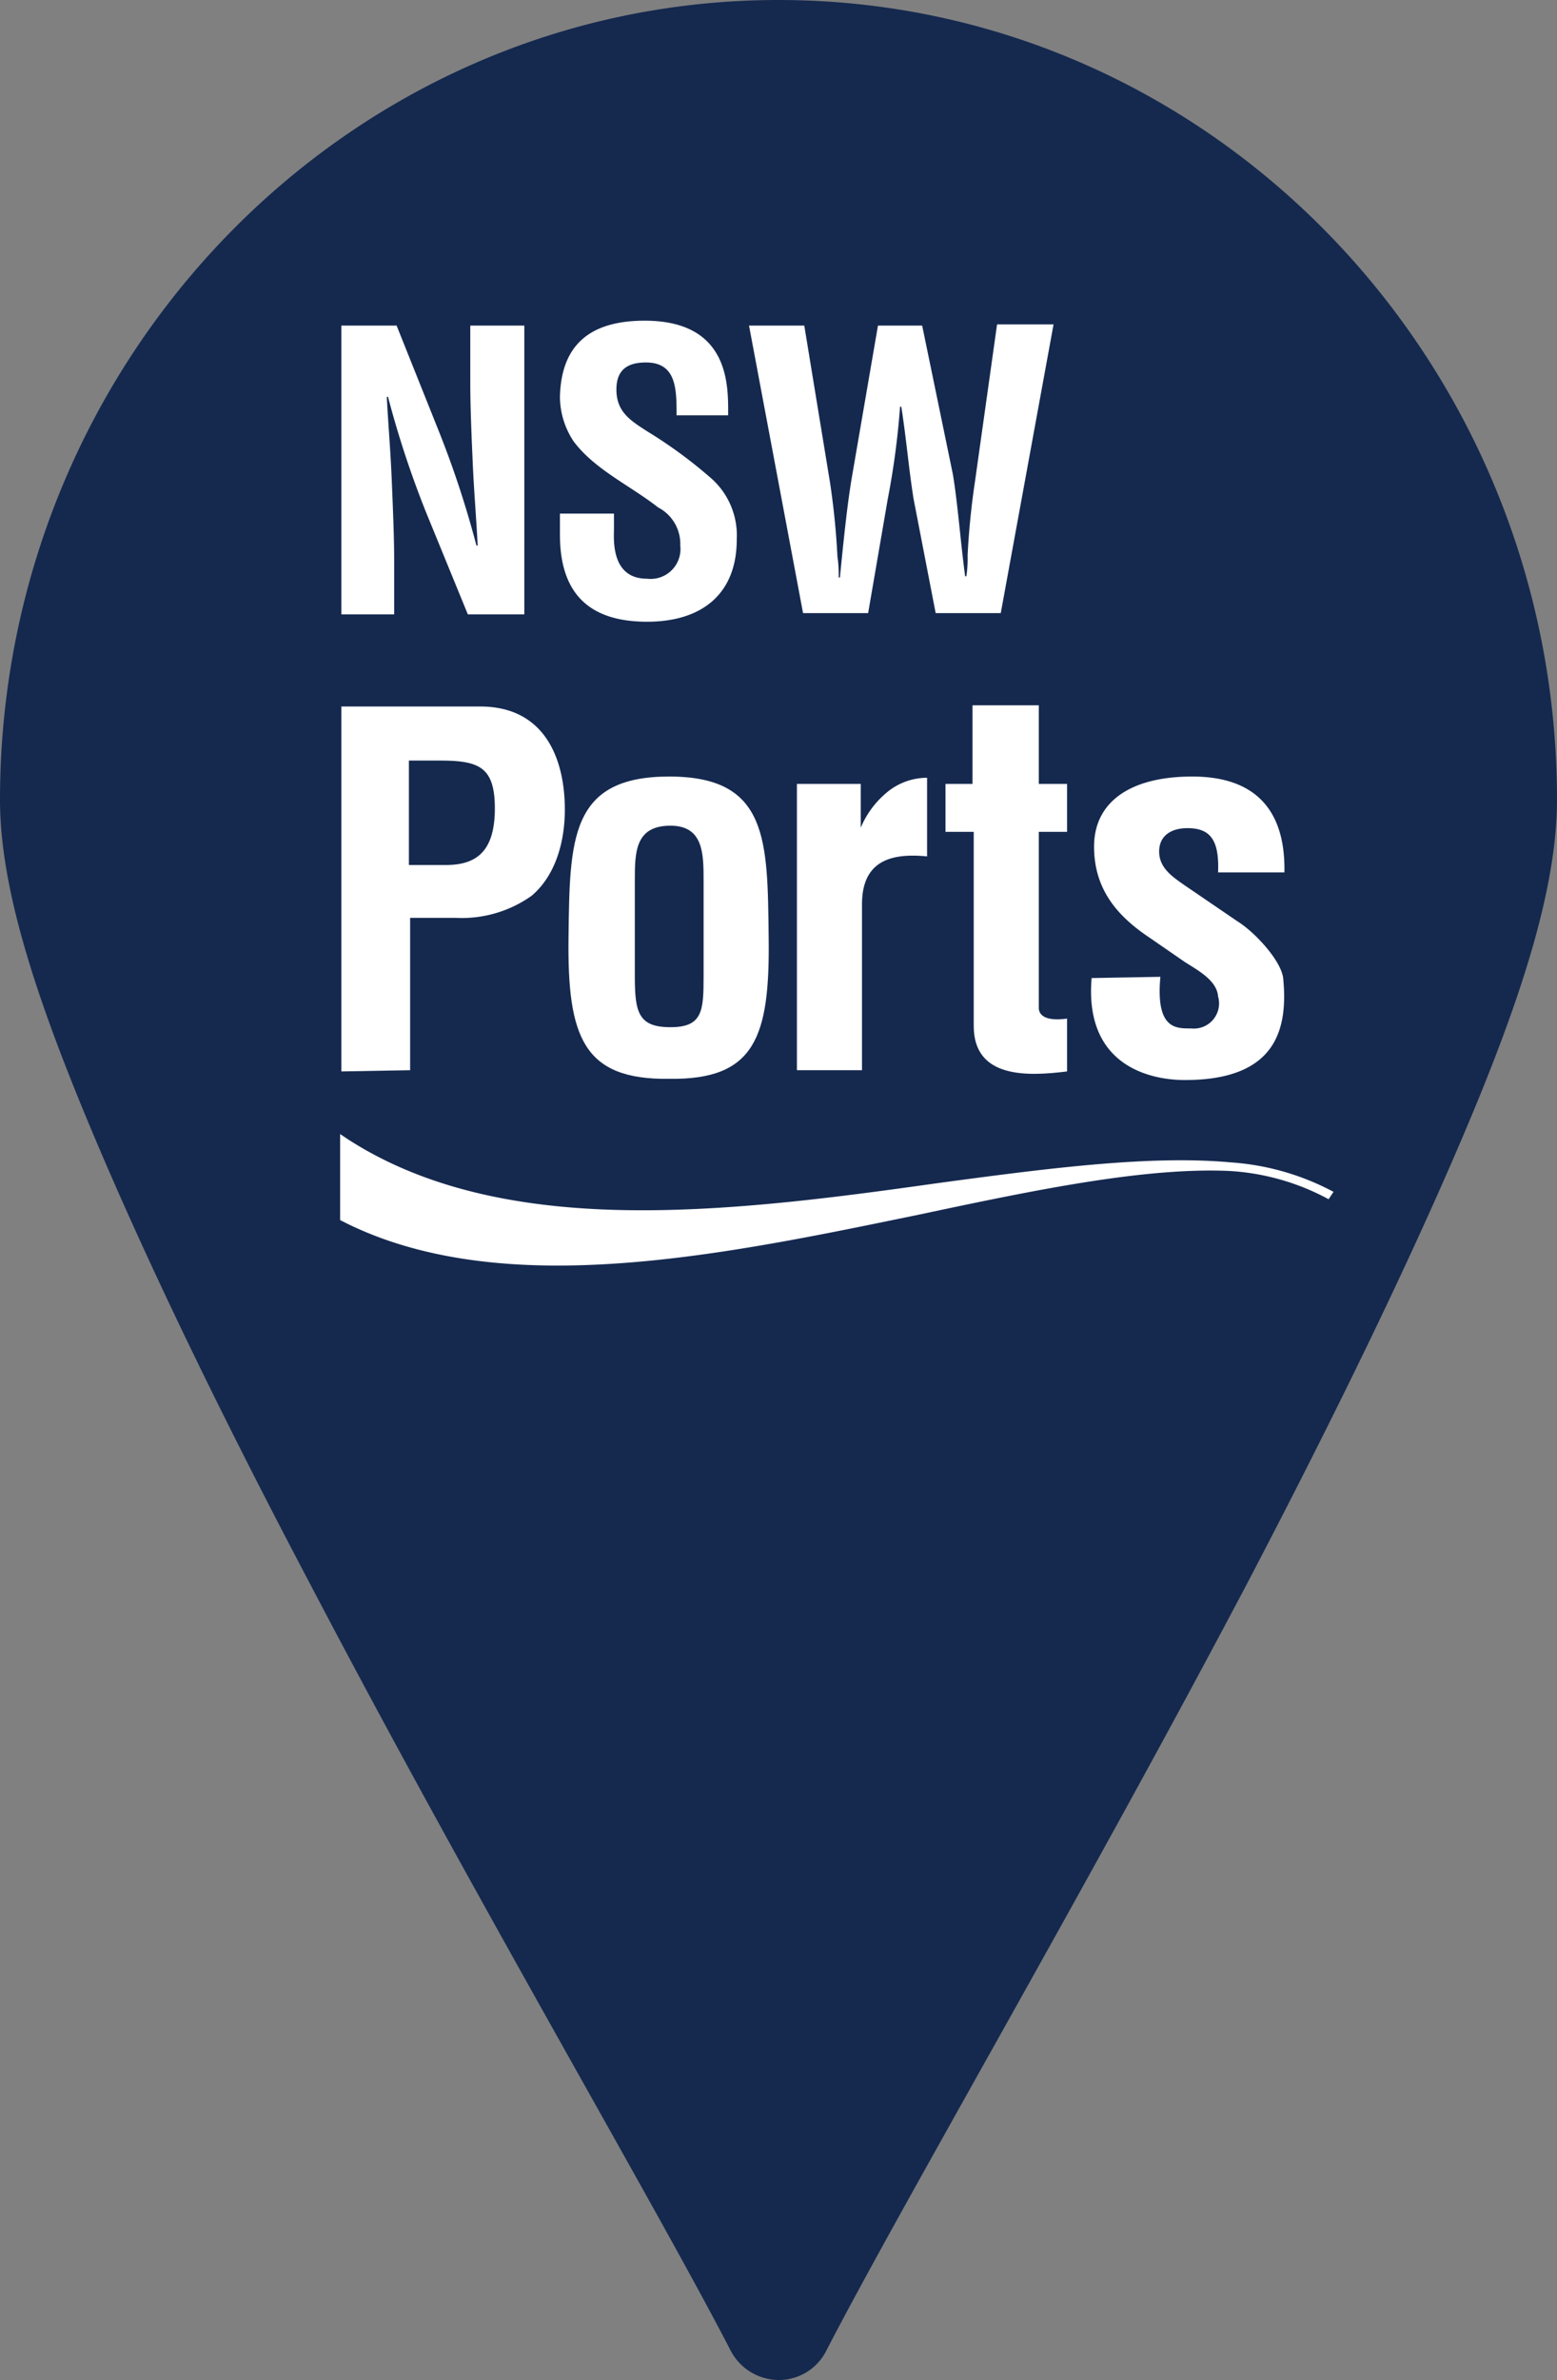 <svg id="Layer_1" data-name="Layer 1" xmlns="http://www.w3.org/2000/svg" viewBox="0 0 126.8 193.7"><rect x="0" y="0" width="126.8" height="193.7" fill="#808080" stroke="none"/><defs><style>.cls-1{fill:#15294f;fill-rule:evenodd;}.cls-2{fill:#fff;}</style></defs><path class="cls-1" d="M63.4,0C28.4,0,0,29.2,0,65.1c0,7.4,3.1,16.6,7.8,27.7S18.7,116.5,25.3,129c13.2,25.2,28.1,50.5,34.2,62.3a4.44,4.44,0,0,0,3.9,2.4,4.32,4.32,0,0,0,3.9-2.4c6.1-11.8,20.9-37.1,34.2-62.3,6.6-12.6,12.8-25.2,17.5-36.2s7.8-20.3,7.8-27.7C126.8,29.3,98.5,0,63.4,0Z" transform="translate(0 0)"/><path id="Path_240" data-name="Path 240" class="cls-2" d="M38.3,26.5h4.4V50H38.1l-3.4-8.3a79.5,79.5,0,0,1-3.1-9.4h-.1c.1,2,.3,4.3.4,6.7s.2,4.7.2,6.6V50H27.8V26.5h4.5L35.7,35a79.5,79.5,0,0,1,3.1,9.4h.1c-.1-2.1-.3-4.4-.4-6.7s-.2-4.5-.2-6.6Z" transform="translate(0 0)"/><path id="Path_241" data-name="Path 241" class="cls-2" d="M55.1,33.6c0-2.1-.1-4.1-2.5-4.1-1.5,0-2.4.6-2.4,2.2,0,1.8,1.1,2.5,2.5,3.4A37.9,37.9,0,0,1,58,39a6.21,6.21,0,0,1,2,4.9c0,4.5-2.9,6.7-7.3,6.7-5.3,0-7.1-2.9-7.1-7.1V41.8H50v1.4c-.1,2.3.6,3.9,2.7,3.9a2.43,2.43,0,0,0,2.7-2.7,3.34,3.34,0,0,0-1.8-3.1c-2.3-1.8-5.2-3.1-6.9-5.4a6.63,6.63,0,0,1-1.1-3.6c.1-4.1,2.3-6.2,6.9-6.2,7,0,6.8,5.4,6.8,7.7H55.1Z" transform="translate(0 0)"/><path id="Path_242" data-name="Path 242" class="cls-2" d="M77.6,38.6c.4,2.4.6,5.3,1,8.3h.1a9.7,9.7,0,0,0,.1-1.7q.15-3,.6-6l1.8-12.8h4.6L81.5,49.9H76.2l-1.8-9.3c-.4-2.5-.6-5-1-7.5h-.1a64.23,64.23,0,0,1-1,7.5l-1.6,9.3H65.4L61,26.5h4.5l2.1,12.8q.45,3,.6,6a9.7,9.7,0,0,1,.1,1.7h.1c.3-3,.6-6,1-8.3l2.1-12.2h3.6Z" transform="translate(0 0)"/><path id="Path_243" data-name="Path 243" class="cls-2" d="M27.8,87.2V57.5H39.1c5.3,0,6.9,4.3,6.9,8.4,0,2.5-.7,5.3-2.7,7a9.82,9.82,0,0,1-6.2,1.8H33.4V87.1Zm5.5-16.8h3c2.4,0,4-1,4-4.6,0-3.4-1.3-3.9-4.5-3.9H33.3Z" transform="translate(0 0)"/><path id="Path_244" data-name="Path 244" class="cls-2" d="M46.3,76.3c.1-8,.1-13.1,8.2-13.1s8,5.2,8.1,13.1c.1,8.1-1.1,11.6-8.1,11.5-7,.1-8.3-3.4-8.2-11.5m5.4,3.2c0,2.9.3,4.1,2.9,4.1s2.7-1.3,2.7-4.1V71.7c0-2.2,0-4.5-2.7-4.5-2.9,0-2.9,2.2-2.9,4.5Z" transform="translate(0 0)"/><path id="Path_245" data-name="Path 245" class="cls-2" d="M69.9,67.9h0a7.41,7.41,0,0,1,2.2-3.3,5.13,5.13,0,0,1,3.4-1.3v6.4c-3-.3-5.3.4-5.3,3.9V87.1H64.9V63.8h5.2v4.1Z" transform="translate(0 0)"/><path id="Path_246" data-name="Path 246" class="cls-2" d="M86.9,87.2c-3.2.4-7.6.6-7.6-3.7V67.7H77V63.8h2.2V57.4h5.4v6.4h2.3v3.9H84.6V82.1c.1,1,1.6.9,2.3.8Z" transform="translate(0 0)"/><path id="Path_247" data-name="Path 247" class="cls-2" d="M94.5,79.5c-.4,4.3,1.3,4.2,2.5,4.2a2.05,2.05,0,0,0,2.2-2.6c-.1-1.3-1.6-2.1-2.7-2.8l-2.9-2c-2.7-1.8-4.5-4-4.5-7.4,0-3.6,2.9-5.7,8-5.7s7.6,2.7,7.5,7.8H99.2c.1-2.6-.6-3.6-2.5-3.6-1.3,0-2.3.6-2.3,1.9s1,2,2,2.7l4.4,3c1.3.8,3.5,3.1,3.7,4.6.4,4.1-.5,8.3-8,8.3-2.9,0-8.2-1.2-7.6-8.3Z" transform="translate(0 0)"/><path id="Path_248" data-name="Path 248" class="cls-2" d="M108.6,97a20.74,20.74,0,0,0-8.4-2.4c-6.6-.6-15,.5-23.9,1.7-7.8,1.1-16.1,2.2-24,2.2-8.8,0-17.2-1.4-24-5.8l-.6-.4v7l.2.1C33,102,39,103,45.4,103c9.6,0,20-2.2,29.7-4.2,9.4-2,18.2-3.8,25-3.5a19.3,19.3,0,0,1,8.1,2.3Z" transform="translate(0 0)"/></svg>